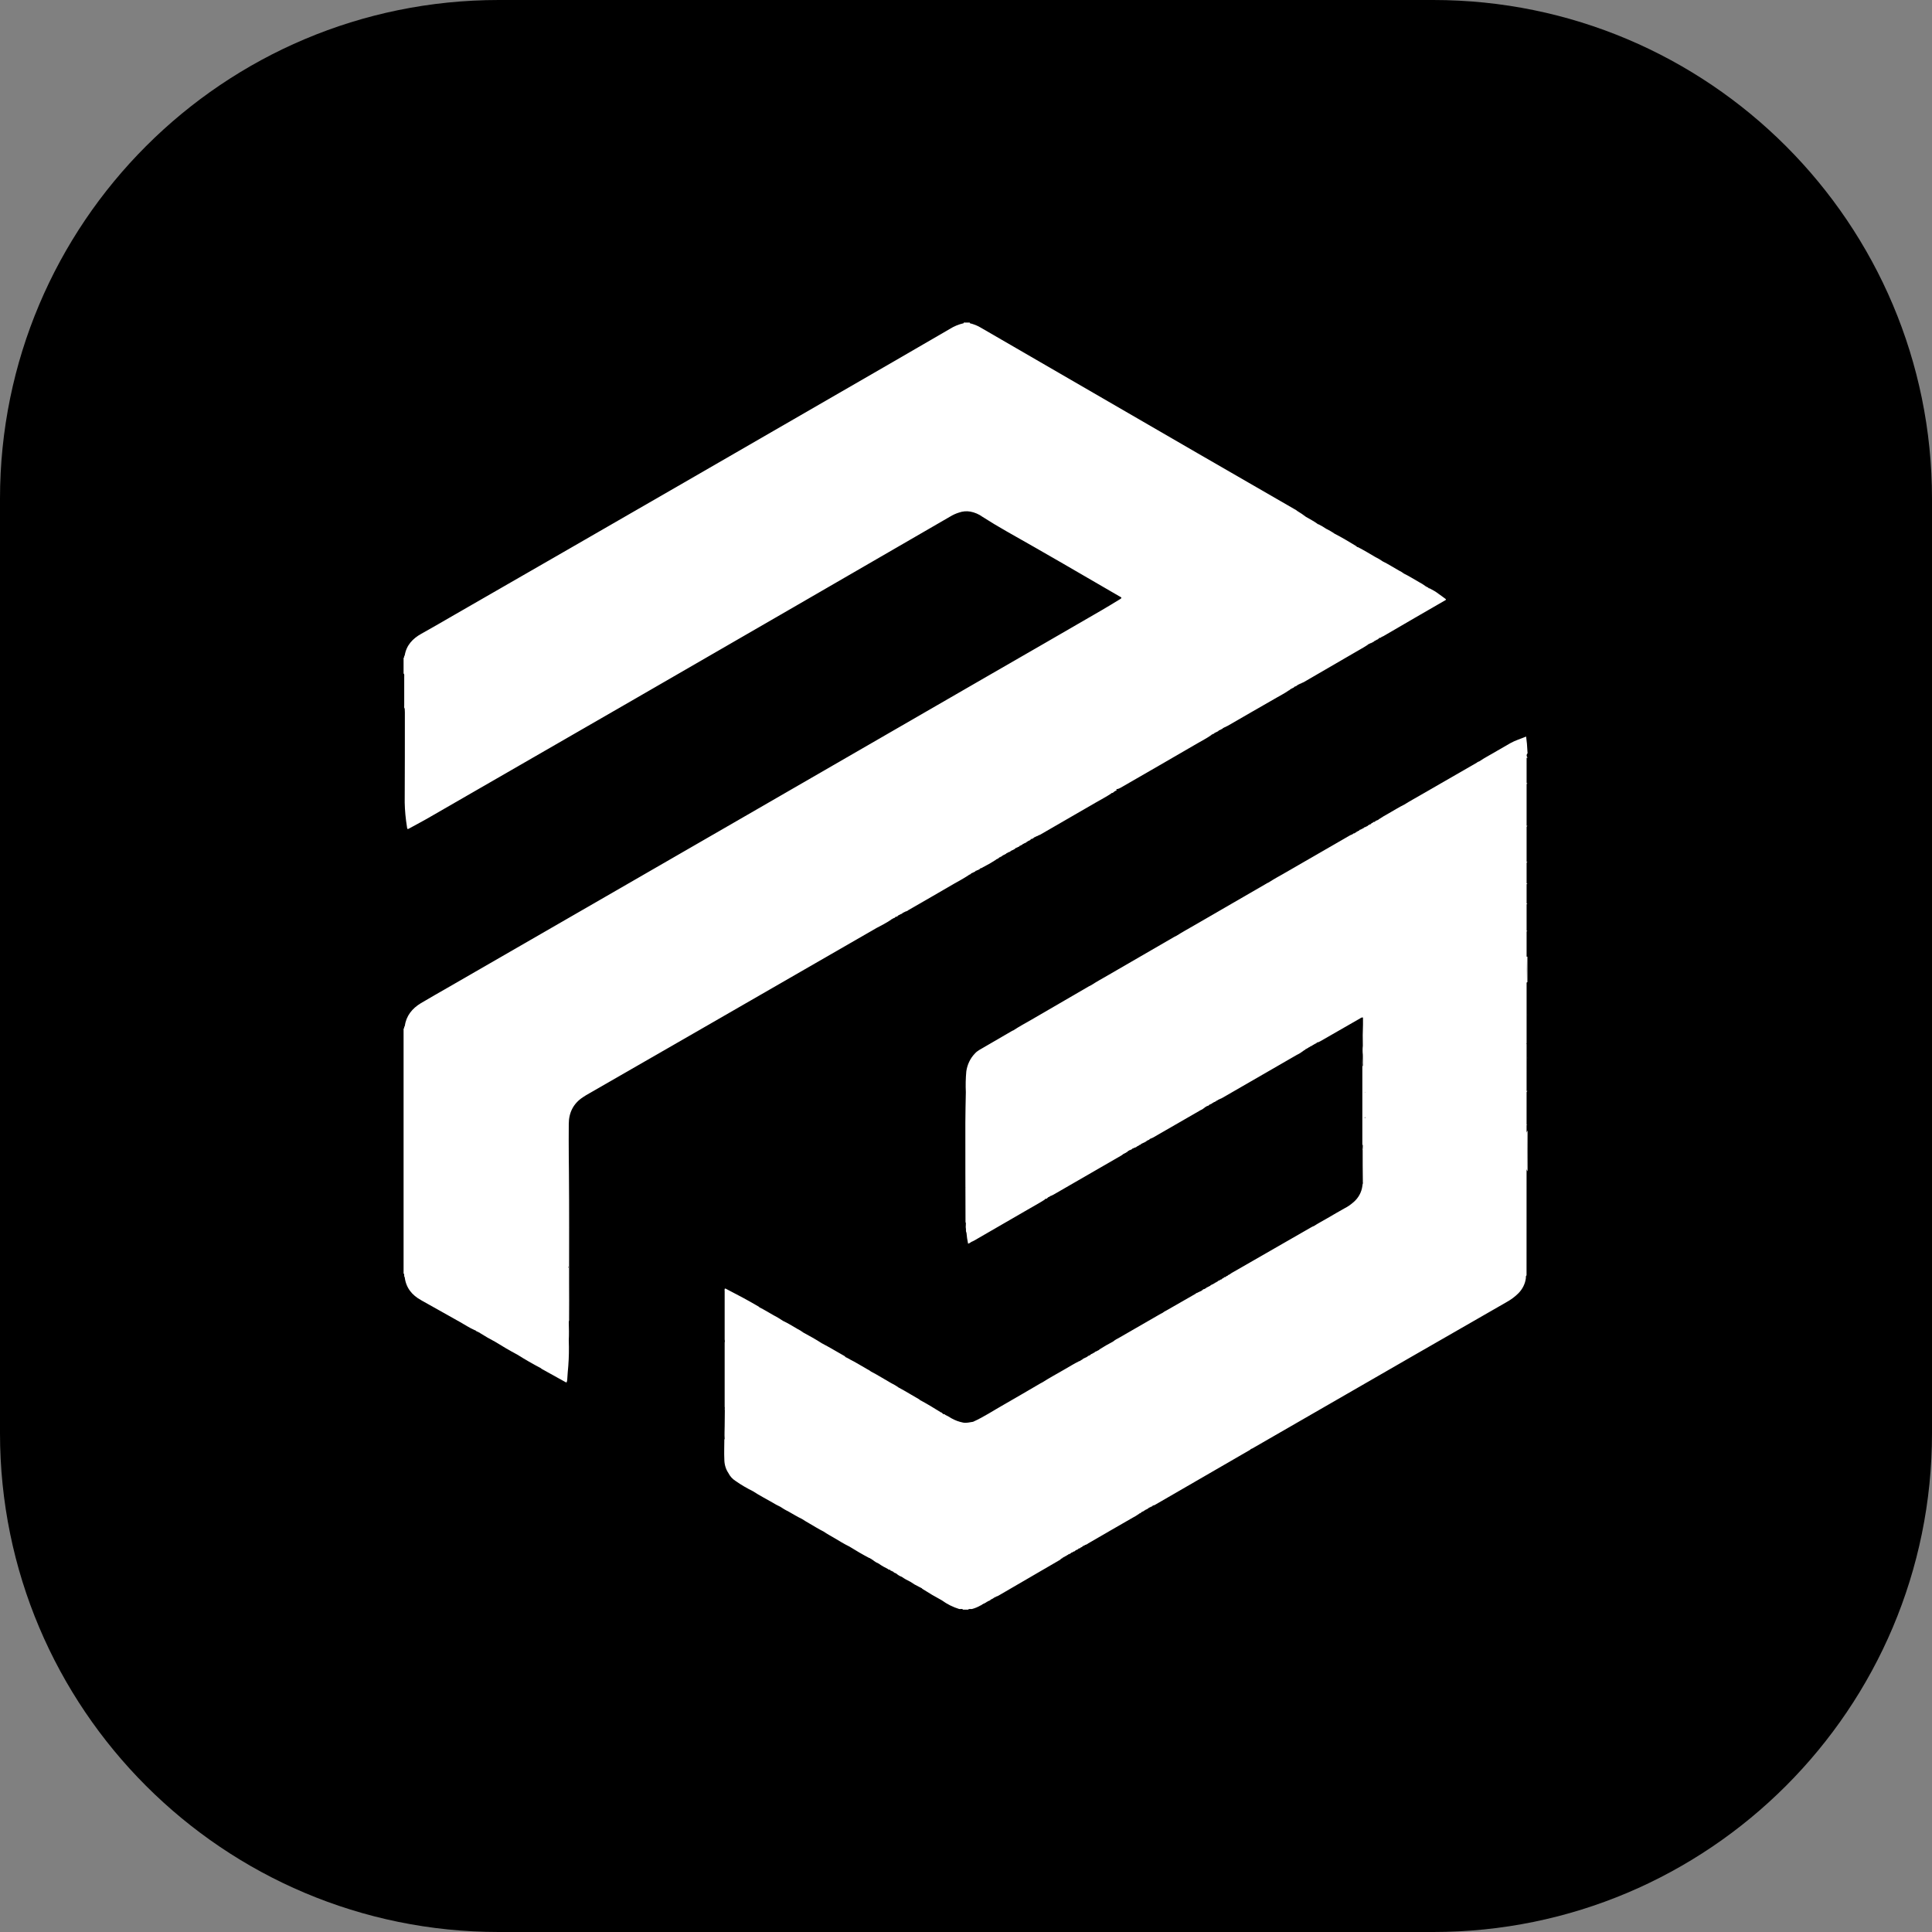 <?xml version="1.0" encoding="utf-8"?>
<!-- Generator: Adobe Illustrator 27.3.1, SVG Export Plug-In . SVG Version: 6.00 Build 0)  -->
<svg version="1.1" id="Layer_1" xmlns="http://www.w3.org/2000/svg" xmlns:xlink="http://www.w3.org/1999/xlink" x="0px" y="0px"
	 viewBox="0 0 1200 1200" style="enable-background:new 0 0 1200 1200;" xml:space="preserve">
<rect x="0" y="0" width="1200" height="1200" fill="#808080" stroke="none"/>
<style type="text/css">
	.st0{fill:#FFFFFF;}
</style>
<g id="Artwork">
	<path d="M309.8,0h580.4C1061.3,0,1200,138.7,1200,309.8v580.4c0,171.1-138.7,309.8-309.8,309.8H309.8C138.7,1200,0,1061.3,0,890.2
		V309.8C0,138.7,138.7,0,309.8,0z"/>
	<path class="st0" d="M553.4,571.3L553.4,571.3L553.4,571.3L553.4,571.3L553.4,571.3c0.2-0.3,0.4-0.4,0.7-0.4
		c0.1-0.3,0.4-0.4,0.7-0.4l0,0c0.1-0.2,0.3-0.3,0.5-0.3c0.1,0,0.2,0,0.3-0.1c0.1-0.1,0.3-0.2,0.4-0.3l0,0c0.1-0.3,0.4-0.5,0.7-0.4
		l0,0c0.3,0,0.5-0.1,0.7-0.3c0,0,0.1,0,0.1-0.1l0,0c0,0,0.1,0,0.1-0.1c0.1-0.1,0.2-0.2,0.3-0.2l0,0c0.1-0.3,0.4-0.4,0.8-0.4
		c0.1-0.3,0.4-0.4,0.7-0.4l0,0c0.1-0.1,0.2-0.3,0.4-0.3c0.1,0,0.1,0,0.2,0c0.1,0,0.2,0,0.2-0.1c0,0,0,0,0,0c0.1-0.1,0.3-0.2,0.4-0.3
		l0,0c0.1-0.4,0.4-0.4,0.8-0.4c0.1-0.3,0.4-0.4,0.7-0.4l0,0c0,0,0-0.1,0.1-0.1c0.1-0.1,0.2-0.2,0.4-0.2h0.1c0.6-0.2,1.1-0.4,1.5-0.8
		c9.4-5.4,18.8-10.8,28.2-16.3c3-1.7,6-3.3,8.9-5.2l0,0l0,0c0.2-0.2,0.4-0.4,0.7-0.4l0,0c0.1-0.2,0.3-0.3,0.5-0.3
		c0.1,0,0.2,0,0.2-0.1l0.4-0.3c0.1-0.3,0.4-0.5,0.8-0.4c0.1-0.3,0.4-0.4,0.7-0.4l0,0c0.1-0.2,0.3-0.3,0.5-0.3c0.1,0,0.2,0,0.3-0.1
		l0.4-0.3c0.1-0.3,0.4-0.5,0.8-0.4c0.1-0.2,0.2-0.3,0.4-0.3l0,0c0,0,0.1,0,0.2,0h0.1l0.1-0.1c0.1-0.1,0.3-0.2,0.5-0.3
		c0.1,0,0.2,0,0.3-0.1l0.4-0.3c0.1-0.3,0.4-0.5,0.8-0.4l0,0c0.1-0.2,0.3-0.3,0.5-0.3c0.1,0,0.2,0,0.2-0.1c0,0,0,0,0,0
		c0.1-0.1,0.3-0.2,0.5-0.3c2.8-1.4,5.4-2.9,8-4.6l0,0c0.1-0.3,0.4-0.4,0.7-0.4l0,0l0.1-0.1l0.1-0.1c0.1-0.1,0.2-0.1,0.4-0.2
		c0.1,0,0.2,0,0.2-0.1c0.1-0.1,0.3-0.2,0.4-0.3l0,0c0.1-0.3,0.4-0.4,0.8-0.4c0.1-0.3,0.4-0.4,0.7-0.4l0,0c0.1-0.1,0.2-0.2,0.4-0.3
		l0,0c0.1-0.3,0.4-0.4,0.7-0.4c0.1-0.3,0.4-0.4,0.8-0.4c0.1-0.3,0.4-0.4,0.7-0.4l0,0c0.2-0.1,0.2-0.3,0.4-0.3l0,0
		c0.1-0.4,0.4-0.4,0.7-0.4c0.1-0.3,0.4-0.4,0.8-0.4c0.1-0.2,0.2-0.3,0.4-0.3c0.1,0,0.1,0,0.2,0h0.1l0.1-0.1c0.1-0.1,0.2-0.2,0.4-0.3
		l0,0c0.1-0.3,0.4-0.4,0.8-0.4c0.1-0.3,0.4-0.4,0.8-0.4l0,0c0,0,0-0.1,0.1-0.1l0.1-0.1c0.1-0.1,0.2-0.1,0.4-0.2c0.1,0,0.2,0,0.2-0.1
		c0.1-0.1,0.2-0.2,0.4-0.3c0.1-0.3,0.4-0.5,0.8-0.4c0.1-0.3,0.4-0.4,0.7-0.4l0,0c0.1-0.2,0.3-0.3,0.5-0.3l0,0c0.1,0,0.2,0,0.3-0.1
		l0.4-0.3c0.1-0.3,0.4-0.5,0.8-0.4c0.1-0.3,0.4-0.4,0.7-0.4l0,0c0.2-0.1,0.3-0.2,0.4-0.3l0,0c0.1-0.4,0.4-0.4,0.7-0.4
		c0.1-0.3,0.4-0.4,0.8-0.4c0,0,0-0.1,0.1-0.1l0,0l0,0l0.1-0.1c0.1,0,0.1-0.1,0.2-0.1l0,0c0,0,0.1,0,0.1,0h0.1l0.1-0.1
		c0.1-0.1,0.3-0.2,0.4-0.3l0,0c0.1-0.3,0.4-0.4,0.7-0.4c0.1-0.3,0.4-0.4,0.7-0.4l0,0c0.1-0.2,0.3-0.3,0.5-0.3c0.1,0,0.2,0,0.2-0.1
		c0.1-0.1,0.3-0.2,0.4-0.3l0,0c0-0.1,0-0.2,0-0.3c0,0,0-0.1,0-0.1h0.8c0.1-0.3,0.4-0.4,0.7-0.4l0,0c0.1-0.1,0.2-0.3,0.4-0.3
		c0.1-0.4,0.4-0.4,0.7-0.4c0.1-0.3,0.4-0.4,0.8-0.4c0.1-0.2,0.2-0.3,0.4-0.3h0.2h0.1l0.1-0.1c0.1-0.1,0.3-0.2,0.5-0.3
		c0.4-0.2,0.8-0.3,1.2-0.5c11.6-6.7,23.1-13.3,34.6-20c3.1-1.8,6.4-3.5,9.4-5.5l0,0c0.1-0.3,0.4-0.4,0.7-0.4c0.2,0,0.5-0.1,0.6-0.3
		h0.1l0.1-0.1c0.1-0.1,0.2-0.2,0.4-0.3l0,0c0.1-0.4,0.4-0.4,0.7-0.4c0.1-0.3,0.4-0.4,0.8-0.4l0,0c0,0,0-0.1,0.1-0.1
		c-0.2-0.2-0.3-0.5-0.1-0.7c0.2-0.2,0.5-0.3,0.7-0.1c0.1-0.1,0.2-0.2,0.4-0.2c0.6-0.2,1.2-0.5,1.7-0.8c15.8-9.1,31.6-18.2,47.4-27.4
		c2.9-1.7,5.9-3.2,8.7-5.2l0,0l0,0c0.1-0.3,0.4-0.4,0.7-0.4c0.1-0.2,0.2-0.3,0.4-0.3h0.2h0.1l0.1-0.1c0.1-0.1,0.3-0.2,0.4-0.3l0,0
		c0.1-0.4,0.4-0.4,0.8-0.4c0.1-0.3,0.4-0.4,0.7-0.4l0,0c0,0,0-0.1,0.1-0.1l0,0l0,0c0.1-0.1,0.2-0.2,0.4-0.2c0.1,0,0.2,0,0.2-0.1
		c0.1-0.1,0.2-0.2,0.4-0.3l0,0c0.1-0.4,0.4-0.4,0.8-0.4c0.1-0.3,0.4-0.4,0.7-0.4l0,0c0.1-0.2,0.3-0.3,0.5-0.3c0.1,0,0.2,0,0.2-0.1
		c0.1-0.1,0.3-0.2,0.4-0.3l0,0c0.1-0.3,0.4-0.5,0.8-0.4c0.1-0.3,0.4-0.4,0.7-0.4l0,0c0.1-0.1,0.3-0.3,0.5-0.3
		c0.4-0.2,0.8-0.4,1.2-0.6c10.1-5.8,20.2-11.7,30.4-17.5c2.4-1.4,4.8-2.6,7.1-4.2l0.1-0.1c0.1-0.1,0.3-0.2,0.4-0.2
		c0.1,0,0.2,0,0.2-0.1c0,0,0,0,0,0c0.1-0.1,0.3-0.2,0.4-0.3l0,0c0.1-0.4,0.4-0.4,0.7-0.4c0.1-0.3,0.4-0.4,0.7-0.4l0,0
		c0.1-0.2,0.3-0.3,0.5-0.3c0.1,0,0.2,0,0.2-0.1c0.1-0.1,0.2-0.2,0.4-0.3c0.1-0.3,0.4-0.5,0.8-0.4c0.1-0.3,0.4-0.4,0.7-0.4l0,0
		c0.2-0.1,0.2-0.2,0.4-0.3l0,0c0.1-0.4,0.4-0.4,0.8-0.4c0.1-0.3,0.4-0.5,0.7-0.4c0.1-0.2,0.2-0.3,0.4-0.3c0.1,0,0.1,0,0.2,0h0.1
		l0.1-0.1c0.1-0.1,0.3-0.2,0.5-0.3c0.4-0.2,0.8-0.3,1.2-0.5c9.9-5.7,19.9-11.5,29.8-17.3c3.3-2,6.8-3.8,10-5.9l0,0
		c0-0.1,0.1-0.2,0.2-0.3c0.2-0.1,0.3-0.1,0.5-0.1c0.1-0.3,0.4-0.5,0.8-0.4c0.1-0.2,0.2-0.3,0.4-0.3c0.1,0,0.1,0,0.2,0h0.1l0.1-0.1
		c0.1-0.1,0.2-0.2,0.3-0.2l0,0l0,0l0,0c0.3,0,0.6-0.2,0.7-0.4l0,0c0.3,0,0.6-0.2,0.7-0.4l0,0c0.1-0.2,0.3-0.3,0.5-0.3
		c0.1,0,0.2,0,0.2-0.1l0.4-0.3l0,0c0.3,0,0.6-0.2,0.7-0.4c0.3,0,0.5-0.1,0.7-0.3c0,0,0.1,0,0.1-0.1l0,0l0.1-0.1
		c0.1-0.1,0.2-0.2,0.3-0.2l0,0c0.1-0.4,0.4-0.4,0.8-0.4l0,0c0.3,0,0.6-0.2,0.7-0.4l0,0c0,0,0.1-0.1,0.1-0.1l0,0l0,0
		c0.1-0.1,0.3-0.2,0.4-0.2c0.3-0.1,0.6-0.2,0.9-0.4c12.7-7.4,25.4-14.8,38.1-22.1c0.3-0.1,0.6-0.2,0.6-0.8c-1.4-1-2.9-2.2-4.4-3.2
		c-1.8-1.4-3.7-2.5-5.7-3.5c-0.3,0-0.7,0-0.8-0.4c-0.1,0-0.2-0.1-0.3-0.2l-0.1-0.1l0,0c-0.3,0-0.6-0.1-0.7-0.4
		c-0.3,0-0.6-0.1-0.8-0.4l0,0l0,0c-1.2-0.9-2.4-1.6-3.7-2.3c-3.2-1.8-6.3-3.8-9.6-5.4c-0.9-0.7-2-1.4-3.1-1.9
		c-3.4-1.9-6.6-4-10.1-5.7c-1.4-1-2.9-1.9-4.4-2.6c-3.6-2.1-7.2-4.3-10.9-6.2c-0.3,0-0.6,0-0.8-0.4l0,0c-0.2,0-0.3-0.2-0.4-0.3
		l-0.3-0.2c-4.3-2.6-8.6-5.2-13.1-7.5c-1.7-1.2-3.5-2.2-5.3-3.1c-1.4-1-3-1.9-4.6-2.7c-0.3,0-0.6-0.1-0.8-0.4l0,0l0,0l0,0
		c-2.2-1.6-4.6-2.8-7-4.2c-1.7-1.3-3.4-2.5-5.3-3.6c-0.6-0.5-1.3-1-2-1.3c-20.1-11.6-40.2-23.2-60.3-34.8
		c-44.8-25.9-89.6-51.9-134.3-77.8c-2.1-1.3-4.5-2.2-6.9-2.8c0-0.1,0-0.2,0-0.4h-3.8c0,0.1,0,0.2,0,0.4c-3.1,0.7-6,1.9-8.7,3.6
		c-11.7,6.8-23.3,13.5-35,20.3c-43.2,25-86.4,49.9-129.7,74.9c-47.6,27.4-95.1,54.9-142.7,82.2c-6.9,4-13.8,8-20.8,11.9
		c-5.4,3-9.3,7.2-10.3,13.5c-0.6,0.4-0.1,1.2-0.7,1.5v9.6c0.6,0.6,0.4,1.3,0.4,2c0,6,0,12,0,17.9c0,0.7-0.2,1.4,0.3,2
		c0,0.8,0.1,1.5,0.1,2.3c0,18.7,0,37.4-0.1,56c0.1,5.1,0.6,10.1,1.4,15.1c0.1,0.5,0,1,0.5,1.4c0.3-0.1,0.6-0.2,0.9-0.4
		c4.5-2.5,9-4.8,13.4-7.4c42.1-24.3,84.2-48.5,126.3-72.8c33-19.1,66-38.1,99-57.2c32.4-18.7,64.7-37.5,97.1-56.2
		c1.8-1.1,3.7-2,5.7-2.6c2.2-0.8,4.7-1,7-0.6c2.7,0.5,5.3,1.6,7.5,3.2c5,3.2,10,6.2,15.1,9.1c23.4,13.2,46.6,26.7,69.8,40.2
		c0.5,0.3,1.2,0.5,1.5,1.1c-0.2,0.4-0.5,0.6-0.9,0.8c-3.8,2.3-7.5,4.6-11.3,6.8c-24.3,14.1-48.6,28.1-72.9,42.1l-147.7,85.3
		c-30.3,17.5-60.7,35-91,52.5l-94.7,54.6c-5.5,3.2-11.1,6.3-16.6,9.6s-9.2,7.9-10.1,14.4c-0.6,0.4-0.1,1.2-0.7,1.5v20.3
		c0.1,0,0.2,0,0.4,0l0,0l0,0h-0.4v131.7c0.8,0.6,0,1.7,0.7,2.3c0.8,6.6,4.5,11.2,10.2,14.3l0.5,0.3c7.9,4.4,15.8,8.9,23.7,13.3
		c3,1.7,5.9,3.6,9,5l0,0c0.3,0,0.6,0.1,0.8,0.4l0.4,0.3c0.1,0.1,0.2,0.1,0.3,0.1c0.2,0.1,0.4,0.2,0.5,0.3l0,0c0.3,0,0.6,0.1,0.7,0.4
		c0.3,0,0.6,0.1,0.8,0.4c3,1.9,6.1,3.7,9.2,5.3c4.5,2.8,9.1,5.5,13.8,8c4.8,3,9.6,5.8,14.6,8.4c0.2,0.2,0.4,0.3,0.6,0.5
		c4.9,2.7,9.7,5.4,14.6,8.1c0.3,0.1,0.5,0.4,0.9,0.2c0.3-0.8,0.4-1.6,0.4-2.4c0.2-2.5,0.3-5.1,0.6-7.7c0.4-5.3,0.5-10.6,0.3-15.9
		c0.2-3.8,0.1-7.6,0-11.5c0.2-0.7,0.3-1.4,0.2-2.1c0-7.3,0.1-14.6,0-21.9c0-23,0.1-46.1-0.1-69.1c0-3.3-0.1-6.7-0.1-10
		c0-6.6-0.1-13.2,0-19.8c0-7,2.8-12.7,8.7-16.6c1.3-0.9,2.7-1.7,4.1-2.5c23.3-13.4,46.6-26.8,69.9-40.2
		c36.2-20.8,72.4-41.7,108.5-62.5C547.5,574.8,550.6,573.2,553.4,571.3z M853.2,398.1L853.2,398.1z M352.8,787.5c0-0.2,0-0.3,0-0.5
		c0.2-0.1,0.3-0.1,0.5-0.1C353.1,787.1,353,787.3,352.8,787.5z"/>
	<path class="st0" d="M949,470.6h-0.2c-0.7-0.7-0.8-1.9-0.1-2.6c0,0,0.1-0.1,0.1-0.1c0-0.5-0.1-1-0.1-1.5c-0.1-3-0.4-6-0.8-8.9
		c-3.4,1.4-6.8,2.4-9.8,4.1c-2.6,1.5-5.2,3-7.8,4.5c-3.8,2.3-7.8,4.3-11.5,6.8c-0.6,0.2-1.1,0.4-1.5,0.8
		c-11.6,6.7-23.2,13.4-34.9,20.1c-3.4,2-6.8,3.8-10.1,5.9c-3.3,1.6-6.4,3.6-9.6,5.4c-2.2,1.2-4.4,2.5-6.5,3.9
		c-0.1,0.3-0.4,0.5-0.8,0.4l0,0l-0.1,0.1c-0.1,0.1-0.2,0.2-0.4,0.2h-0.1c-0.1,0-0.2,0-0.2,0.1c0,0,0,0,0,0c-0.1,0.1-0.2,0.2-0.4,0.3
		l0,0c-0.1,0.4-0.4,0.4-0.8,0.4l0,0c-0.3,0-0.6,0.2-0.7,0.4l0,0c-0.1,0.2-0.3,0.3-0.5,0.3c-0.1,0-0.2,0-0.2,0.1l-0.4,0.3l0,0
		c-0.1,0.3-0.4,0.5-0.8,0.4c-0.1,0.3-0.4,0.4-0.7,0.4l0,0c-0.1,0.1-0.3,0.2-0.4,0.3l0,0c-0.1,0.4-0.4,0.4-0.7,0.4
		c-0.1,0.3-0.4,0.5-0.8,0.4l0,0c-0.1,0.2-0.2,0.3-0.4,0.3c-0.1,0-0.1,0-0.2,0c-0.1,0-0.2,0-0.2,0.1c-0.1,0.2-0.2,0.3-0.4,0.3l0,0
		c-0.1,0.3-0.4,0.4-0.8,0.4c-0.1,0.3-0.4,0.4-0.7,0.4l0,0c-0.1,0.2-0.2,0.3-0.4,0.3c-0.1,0-0.1,0-0.2,0c-0.1,0-0.2,0-0.2,0.1
		c0,0,0,0,0,0c-0.2,0-0.4,0.1-0.4,0.3l0,0c-0.1,0.4-0.4,0.4-0.8,0.4c-0.1,0.3-0.4,0.4-0.7,0.4l0,0c-0.1,0.2-0.2,0.3-0.4,0.3l0,0
		c-0.1,0.3-0.4,0.4-0.7,0.4l0,0c-0.1,0.3-0.4,0.5-0.7,0.4l0,0c-0.3,0-0.6,0.2-0.7,0.4l0,0c-0.2,0.1-0.3,0.3-0.5,0.3l0,0l0,0
		c-0.4,0.2-0.8,0.3-1.2,0.5c-13.4,7.7-26.8,15.5-40.2,23.2c-3.5,2-7,3.9-10.4,6.1c-0.6,0.3-1.2,0.5-1.7,0.9
		c-14.9,8.6-29.7,17.2-44.6,25.8c-3.6,2.1-7.3,4.1-10.9,6.4c-0.5,0.2-0.9,0.4-1.4,0.7c-13.7,7.9-27.4,15.9-41.1,23.8
		c-3.5,2-7.1,4-10.5,6.2c-0.5,0.2-0.9,0.4-1.4,0.7c-11.9,6.9-23.9,13.9-35.8,20.8c-3.8,2.2-7.6,4.2-11.2,6.6
		c-0.3,0.1-0.6,0.2-0.9,0.4c-6.8,3.9-13.6,7.9-20.3,11.8c-1,0.6-1.9,1.3-2.7,2.2c-2.9,3-4.7,6.9-5.3,11c-0.4,4.3-0.5,8.7-0.3,13
		c-0.1,6.3-0.3,12.7-0.3,19c0,20.5,0,41.1,0.1,61.6c-0.1,0.6,0,1.2,0.2,1.7c-0.2-0.5-0.3-1.1,0.1-1.6l0,0l0,0c0,0.5-0.1,1-0.1,1.6
		c-0.1,1-0.1,2,0.1,3c-0.1,0.7,0,1.4,0.3,2c0.2,2.3,0.5,4.5,1,6.8c0.7-0.2,1.4-0.6,2-1.1c0.6-0.3,1.2-0.5,1.7-0.8
		c11.1-6.4,22.2-12.8,33.2-19.2c3.4-2,6.8-3.8,10.1-5.9c0.1-0.1,0.2-0.1,0.3-0.2c0.1-0.1,0.3-0.2,0.4-0.3l0,0
		c0.1-0.3,0.4-0.5,0.8-0.4l0,0c0.3,0,0.6-0.2,0.7-0.4l0,0c0.1-0.2,0.2-0.3,0.4-0.3l0,0c0.1-0.4,0.4-0.4,0.7-0.4l0,0
		c0.1-0.3,0.4-0.4,0.7-0.4c0.1-0.3,0.4-0.4,0.7-0.4c0.5-0.2,0.9-0.4,1.4-0.7l42.1-24.3c0.4-0.2,0.7-0.5,1.1-0.8l0,0
		c0,0,0-0.1,0.1-0.1c0.1-0.1,0.2-0.2,0.4-0.2h0.1h0.1l0.1-0.1c0.1-0.1,0.3-0.2,0.4-0.3l0,0l0,0l0,0c0.3,0,0.6-0.2,0.7-0.4l0,0
		c0.3,0,0.6-0.2,0.7-0.4l0,0c0.1-0.2,0.3-0.3,0.4-0.3l0,0c0.1-0.4,0.4-0.4,0.7-0.4l0,0c0.1-0.3,0.4-0.4,0.8-0.4
		c0.2-0.2,0.4-0.3,0.7-0.3l0,0c0.2-0.1,0.2-0.3,0.4-0.3l0,0c0.1-0.4,0.4-0.4,0.8-0.4c0.1-0.3,0.4-0.4,0.8-0.4
		c0.2-0.2,0.5-0.2,0.7-0.3c0,0,0.1,0,0.1-0.1l0,0c0.2,0,0.4-0.1,0.5-0.3l0,0c0.2-0.3,0.5-0.2,0.7-0.4l0,0c0.3,0,0.6-0.2,0.7-0.4
		c-0.2,0.2-0.6,0.1-0.7,0.4l0,0c0.1-0.3,0.4-0.4,0.7-0.4l0,0c0.1-0.1,0.2-0.3,0.4-0.3h0.2h0.1l0.1-0.1c0.1-0.1,0.2-0.2,0.4-0.3l0,0
		c0.1-0.4,0.4-0.4,0.8-0.4c0.1-0.3,0.4-0.4,0.7-0.4l0,0c0,0,0-0.1,0.1-0.1c0.1-0.1,0.3-0.2,0.5-0.2l0,0c0.1,0,0.2,0,0.2-0.1
		c0,0,0,0,0,0c0.1-0.1,0.3-0.2,0.4-0.3l0,0l0,0c0.3,0,0.6-0.2,0.7-0.4l0,0c0.1-0.3,0.4-0.4,0.7-0.4l0,0c0.1-0.2,0.3-0.3,0.5-0.3
		c0.1,0,0.2,0,0.3-0.1l0.4-0.3c0.1-0.3,0.4-0.5,0.8-0.4c0.1-0.3,0.4-0.4,0.7-0.4c0.5-0.2,1-0.5,1.5-0.8c9.6-5.5,19.2-11.1,28.8-16.6
		c0.8-0.3,1.5-0.8,2.1-1.3c0.1,0,0.2,0,0.2-0.1c0,0,0,0,0,0c0.1-0.2,0.2-0.3,0.4-0.3l0,0c0.1-0.3,0.4-0.4,0.7-0.4
		c0.1-0.3,0.4-0.4,0.7-0.4l0,0c0,0,0.1-0.1,0.1-0.1l0,0l0,0c0.1-0.1,0.2-0.1,0.3-0.1h0.1c0.1,0,0.2,0,0.2-0.1c0,0,0,0,0,0
		c0.1-0.1,0.3-0.2,0.4-0.3c0.1-0.4,0.4-0.4,0.8-0.4c0.1-0.3,0.4-0.4,0.7-0.4l0,0c0.1-0.2,0.3-0.3,0.5-0.3c0.1-0.4,0.4-0.4,0.7-0.4
		c0.1-0.3,0.4-0.5,0.8-0.4c0.1-0.3,0.4-0.4,0.7-0.4l0,0c0.2-0.1,0.2-0.3,0.4-0.3l0,0c0.1-0.4,0.4-0.4,0.8-0.4
		c0.1-0.3,0.4-0.5,0.7-0.4l0.1-0.1c0.1-0.2,0.3-0.3,0.5-0.3c0.6-0.2,1.2-0.5,1.7-0.8c15.3-8.8,30.7-17.7,46.1-26.6
		c1.5-0.7,2.9-1.6,4.2-2.6l0,0c0.1-0.2,0.3-0.3,0.4-0.3h0.2l0.1-0.1l0.1-0.1c0.1-0.1,0.2-0.2,0.3-0.2l0,0c0.1-0.4,0.4-0.4,0.7-0.4
		c0.1-0.3,0.4-0.4,0.7-0.4l0,0c0.1-0.2,0.2-0.3,0.4-0.3h0.1c0.1-0.4,0.4-0.4,0.7-0.4l0,0c0.1-0.3,0.4-0.5,0.7-0.4l0,0
		c0.1-0.3,0.4-0.4,0.7-0.4l0,0c0.1-0.2,0.3-0.3,0.5-0.3l0,0c0.1-0.4,0.4-0.4,0.7-0.4c0.1-0.3,0.4-0.4,0.7-0.4
		c0.1-0.3,0.4-0.4,0.7-0.4l0,0c0.2-0.1,0.2-0.2,0.4-0.3c0.1-0.4,0.4-0.4,0.8-0.4c0.6-0.2,1.2-0.5,1.7-0.8l24.4-14
		c0.5-0.3,1-0.8,1.9-0.6v4.4c-0.2,4.3-0.2,8.7-0.1,13.1c-0.2,1.9-0.2,3.7,0,5.6l0.1,7.1v0.1c-0.2-0.1-0.3-0.4-0.3-0.8
		c0.1-1.7-0.1-3.4,0-5c-0.2,2.5-0.1,4.9-0.1,7.4c0,16.4,0,32.7,0,49.1c-0.1,0.5,0,1,0.2,1.5c-0.2-0.9-0.2-1.8-0.2-2.7
		c0-0.3,0.1-0.5,0.3-0.7c0.1-0.1,0.2-0.2,0.3-0.3c-0.1,0.2-0.2,0.4-0.3,0.6l-0.1,3.2c0,6.3,0,12.5,0.1,18.7l0,0c0,0.3,0,0.6,0,0.8
		c0,0.3,0,0.6,0.1,0.8c0,0,0,0.1-0.1,0.1s0,0,0,0c-0.1,0.6-0.3,1.1-0.3,1.7c-0.5,3.8-2.4,7.3-5.4,9.9c-1.7,1.5-3.5,2.8-5.5,3.8
		c-3.5,2-7.1,4-10.6,6.1c-2.9,1.7-5.8,3.2-8.6,5c-0.6,0.2-1.2,0.5-1.7,0.8c-15.9,9.1-31.8,18.3-47.7,27.4c-1.1,0.6-2.2,1.2-3.2,2
		c-0.3,0-0.6,0.2-0.8,0.4c-0.1,0.3-0.4,0.4-0.7,0.4l0,0c-0.1,0.2-0.3,0.3-0.5,0.3c-0.1,0.4-0.4,0.4-0.7,0.4l0,0
		c-0.3,0-0.6,0.2-0.7,0.4l0,0c-0.1,0.3-0.4,0.4-0.7,0.4l0,0c-0.2,0.1-0.3,0.3-0.4,0.3c-0.1,0.4-0.4,0.4-0.8,0.4
		c-0.1,0.3-0.4,0.4-0.7,0.4c-0.1,0.2-0.2,0.3-0.4,0.3c-0.1,0-0.1,0-0.2,0h-0.1l-0.1,0.1c-0.1,0.2-0.2,0.3-0.4,0.3l0,0
		c-0.1,0.4-0.4,0.4-0.7,0.4c-0.1,0.3-0.4,0.4-0.7,0.4l0,0c-0.1,0.2-0.2,0.3-0.4,0.3h-0.1c-0.1,0.4-0.4,0.4-0.7,0.4
		c-0.1,0.4-0.4,0.4-0.8,0.4c-0.1,0.3-0.4,0.4-0.7,0.4l0,0c-0.1,0.2-0.2,0.3-0.4,0.3c-0.1,0.4-0.4,0.4-0.7,0.4l0,0
		c-0.1,0.3-0.4,0.5-0.8,0.4c-0.1,0.3-0.4,0.4-0.7,0.4l0,0c-0.1,0.1-0.2,0.3-0.4,0.3l0,0c-0.1,0.4-0.4,0.4-0.7,0.4l0,0
		c-0.1,0.3-0.4,0.4-0.7,0.4l0,0c-0.2,0-0.5,0.1-0.6,0.3h-0.1l-0.1,0.1c-0.1,0.2-0.2,0.3-0.4,0.3l0,0c-0.1,0.4-0.4,0.4-0.7,0.4
		c-0.1,0.3-0.4,0.4-0.8,0.4c-0.1,0.2-0.2,0.3-0.4,0.3c-0.1,0-0.1,0-0.2,0c-0.1,0-0.2,0-0.2,0.1s-0.2,0.2-0.4,0.3l0,0l0,0
		c-0.6,0.1-1.1,0.4-1.5,0.8c-5.9,3.4-11.8,6.8-17.8,10.2c-0.9,0.4-1.8,1-2.6,1.6c-0.6,0.3-1.3,0.6-1.9,1
		c-8.3,4.8-16.5,9.5-24.8,14.3c-1.4,0.7-2.8,1.5-4,2.5c-2.9,1.5-5.7,3.1-8.5,4.9c-0.1,0.4-0.4,0.5-0.8,0.5c-0.1,0.3-0.4,0.4-0.8,0.4
		c-0.1,0.3-0.4,0.4-0.7,0.4l0,0c-0.2,0-0.4,0.1-0.5,0.3l0,0c-0.1,0.4-0.4,0.4-0.7,0.4c-0.1,0.3-0.4,0.4-0.7,0.4l0,0
		c0,0.1-0.1,0.1-0.1,0.2c-0.1,0.1-0.2,0.1-0.2,0.1h-0.1l0,0l0,0l0,0c-0.3,0-0.6,0.2-0.7,0.4l0,0c-0.1,0.3-0.4,0.4-0.7,0.4
		c-0.1,0.3-0.4,0.4-0.7,0.4l0,0c-0.2,0-0.4,0.1-0.5,0.3l0,0c-0.1,0.4-0.4,0.4-0.7,0.4l0,0c-0.1,0.3-0.4,0.4-0.7,0.4
		c-0.1,0.1-0.2,0.3-0.4,0.3c-0.1,0-0.1,0-0.2,0c-0.1,0-0.1,0-0.2,0c0,0,0,0,0,0.1c-0.1,0.1-0.2,0.2-0.4,0.3l0,0l0,0
		c-0.3,0-0.6,0.2-0.7,0.4l0,0c-0.1,0.3-0.4,0.4-0.7,0.4l0,0c0,0.1-0.1,0.1-0.1,0.2h-0.1c0,0-0.1,0.1-0.2,0.1h-0.1l0,0
		c-0.1,0.4-0.4,0.4-0.7,0.4l0,0l0,0c-3.3,1.6-6.4,3.6-9.6,5.4c-4.5,2.6-9.1,5.1-13.5,7.9c-0.5,0.2-1,0.5-1.5,0.8
		c-7.4,4.3-14.8,8.7-22.2,12.9c-6.4,3.6-12.5,7.7-19.2,10.7c-2.1,0.3-4.1,0.9-6.2,0.5c-2.6-0.5-5-1.4-7.3-2.7
		c-1.2-0.8-2.5-1.5-3.8-2.1c-0.1-0.3-0.4-0.4-0.7-0.4l0,0c-0.3,0-0.6,0-0.8-0.4c-0.2,0-0.3-0.2-0.4-0.3l0,0
		c-0.1-0.3-0.4-0.4-0.7-0.4l0,0c-4.3-2.7-8.6-5.3-13.1-7.7c-0.1-0.1-0.3-0.3-0.4-0.4c-4.3-2.4-8.5-5.1-12.9-7.4
		c-1.5-1.1-3.1-2-4.7-2.8c-4.1-2.3-8.1-4.9-12.4-7.1c-0.7-0.6-1.6-1.1-2.4-1.5c-3.7-2.1-7.2-4.3-11-6.2c-0.2-0.3-0.4-0.4-0.8-0.4
		l0,0l0,0c-0.1-0.1-0.3-0.2-0.4-0.3c0-0.1-0.1-0.1-0.2-0.1c0,0,0,0,0,0c-0.2,0-0.4-0.1-0.5-0.3l0,0c-0.3,0-0.6-0.1-0.7-0.4l0,0
		c-0.1-0.1-0.2-0.3-0.4-0.4c-4.8-2.7-9.4-5.5-14.2-8c-3.7-2.4-7.5-4.5-11.4-6.6c-1.2-0.9-2.5-1.7-3.9-2.4c-2.9-1.7-5.8-3.5-8.8-4.9
		c-1.8-1.2-3.7-2.4-5.7-3.4c-3-1.7-5.9-3.5-8.9-5c-0.1-0.1-0.3-0.3-0.4-0.4c-6.6-3.9-13.4-7.5-20.2-11c-0.2-0.2-0.6-0.3-0.9-0.2
		c-0.2,0.5-0.2,1-0.1,1.5c0,9.9,0,19.8,0,29.7c0,0.4,0,0.8,0.1,1.1s-0.1,0.9-0.1,1.3c0,13.1,0,26.2,0,39.3c0,0.4,0,0.8,0.1,1.2
		c-0.1,0.5-0.1,1,0,1.5c0,3.3-0.1,6.5-0.1,9.8c0,2.6-0.2,5.2,0,7.9c-0.1,0.2-0.1,0.3-0.2,0.5c0,4.1-0.2,8.2,0,12.2
		c0,3,0.8,6,2.5,8.5c1,2,2.5,3.7,4.4,4.9c3.5,2.5,7.2,4.6,11,6.5c3.8,2.5,7.9,4.6,11.9,6.9c1.6,1,3.3,1.9,5,2.7c1.5,1,3.1,2,4.8,2.8
		c2.9,1.6,5.7,3.4,8.7,4.8c1.5,1,3,1.9,4.6,2.8c2.9,1.7,5.8,3.5,8.8,5c2,1.4,4.2,2.6,6.3,3.8c3.2,1.9,6.4,3.9,9.7,5.5
		c4,2.5,8.1,4.9,12.3,7.1l0,0c0.3,0,0.6,0.1,0.7,0.4c0.3,0,0.6,0,0.7,0.4l0,0c0.2,0,0.3,0.2,0.4,0.3l0,0c0.3,0,0.6,0.1,0.7,0.4
		c1,0.8,2.2,1.5,3.4,2c1.8,1.3,3.8,2.4,5.8,3.4c0.2,0.3,0.4,0.4,0.8,0.4l0,0l0,0c0.3,0,0.6,0,0.7,0.4l0,0l0,0l0,0
		c0.1,0.2,0.3,0.3,0.5,0.3l0,0c0.3,0,0.6,0.1,0.7,0.4c0.3,0,0.6,0,0.7,0.4l0,0c0.2,0,0.3,0.1,0.4,0.3l0.1,0.1h0.1c0.1,0,0.1,0,0.2,0
		c0.2,0,0.3,0.2,0.4,0.3c0.3,0,0.6,0.1,0.8,0.4c0.9,0.8,2,1.4,3.1,1.8c1.7,1.2,3.5,2.2,5.4,3.1c1.7,1.2,3.4,2.2,5.3,3.1l0,0
		c0.2,0,0.3,0.2,0.5,0.3l0,0c0.3,0,0.6,0.1,0.7,0.4l0,0c0.3,0,0.6,0.1,0.7,0.4l0,0c0.1,0.1,0.3,0.2,0.4,0.3c3.9,2.5,7.8,4.8,11.9,7
		c3.3,2.4,6.9,4.2,10.8,5.4h0.8c0.6,0,1.1-0.2,1.6,0.4h3.1c0.4-0.5,1-0.4,1.6-0.4h0.8c1.9-0.5,3.8-1.3,5.5-2.3c0.1,0,0.2,0,0.3-0.1
		c0,0,0,0,0,0c0,0,0-0.1,0.1-0.1l0,0c0,0,0.1-0.1,0.2-0.1l0,0h0.1l0,0c0.1-0.4,0.4-0.4,0.7-0.4c0.1-0.4,0.4-0.4,0.8-0.4
		c0.1-0.3,0.4-0.4,0.7-0.4l0,0l0.1-0.1c0.1-0.1,0.2-0.2,0.3-0.2h0.1l0,0c0.1-0.4,0.4-0.4,0.7-0.4c0.1-0.3,0.4-0.5,0.8-0.4
		c0.1-0.3,0.4-0.4,0.7-0.4l0,0c0.2-0.1,0.3-0.3,0.4-0.3l0,0c0.1-0.4,0.4-0.4,0.7-0.4c0.1-0.3,0.4-0.4,0.7-0.4l0,0
		c0.1-0.2,0.2-0.3,0.4-0.3h0.1c0.1-0.4,0.4-0.4,0.7-0.4c0.1-0.4,0.4-0.4,0.8-0.4c0.1-0.3,0.4-0.4,0.7-0.4c0.4-0.2,0.8-0.3,1.2-0.6
		l37.3-21.7c0.4-0.2,0.8-0.4,1.1-0.8l0,0l0,0c0.1-0.3,0.4-0.4,0.7-0.4l0,0c0.1-0.1,0.2-0.2,0.3-0.3l0,0h0.1c0.1-0.4,0.4-0.4,0.7-0.4
		l0,0c0.1-0.4,0.4-0.4,0.7-0.4c0.1-0.3,0.4-0.4,0.7-0.4l0,0c0.1-0.2,0.3-0.3,0.5-0.3c0.1-0.4,0.4-0.4,0.7-0.4l0,0
		c0.1-0.3,0.4-0.5,0.7-0.4c0.1-0.2,0.2-0.3,0.4-0.3c0.1,0,0.1,0,0.2,0h0.1l0.1-0.1c0.1-0.2,0.2-0.3,0.4-0.3l0,0
		c0.1-0.4,0.4-0.4,0.8-0.4c0.1-0.3,0.4-0.4,0.7-0.4l0,0c0.1-0.2,0.2-0.3,0.4-0.3c0,0,0,0,0.1,0l0,0l0,0c0.3,0,0.6-0.2,0.7-0.4l0,0
		l0,0c0.1-0.3,0.4-0.5,0.8-0.4l0,0c0.1-0.3,0.4-0.4,0.7-0.4l0,0c0.1-0.2,0.3-0.3,0.4-0.3l0,0c0.1-0.4,0.4-0.4,0.7-0.4l0,0l0,0
		c0.3,0,0.6-0.2,0.7-0.4c0.1-0.2,0.2-0.3,0.4-0.3h0.2h0.1l0.1-0.1c0.1-0.2,0.2-0.3,0.4-0.3l0,0c0.1-0.4,0.4-0.4,0.7-0.4
		c0.1-0.3,0.4-0.4,0.7-0.4l0,0c0.1-0.2,0.3-0.3,0.5-0.3c0.6-0.2,1.1-0.4,1.5-0.8c9.2-5.3,18.4-10.7,27.7-16c1.4-0.7,2.8-1.6,4.1-2.5
		l0,0l0.1-0.1c0,0,0-0.1,0.1-0.1c0.1-0.1,0.2-0.1,0.3-0.1h0.2l0.1-0.1l0.1-0.1c0.1-0.1,0.2-0.2,0.3-0.2l0,0c0.1-0.3,0.4-0.5,0.7-0.4
		c0.1-0.3,0.4-0.4,0.7-0.4l0,0c0,0,0-0.1,0.1-0.1c0.1-0.1,0.2-0.2,0.3-0.2h0.1c0.1-0.4,0.4-0.4,0.7-0.4c0.1-0.3,0.4-0.5,0.7-0.4
		c0.1-0.3,0.4-0.4,0.7-0.4l0,0c0.2-0.1,0.2-0.2,0.4-0.3l0,0c0.1-0.4,0.4-0.4,0.7-0.4c0.1-0.3,0.4-0.4,0.7-0.4l0.1-0.1
		c0.1-0.1,0.2-0.2,0.4-0.2h0.3l0.1-0.1c0.1-0.2,0.2-0.3,0.4-0.3l0,0c0.1-0.4,0.4-0.4,0.8-0.4c0.4-0.2,0.8-0.3,1.2-0.6l57.9-33.5
		c0.5-0.2,0.9-0.5,1.2-0.9c0.7-0.2,1.4-0.6,2-1c32.3-18.6,64.7-37.3,97-55.9c19.9-11.4,39.8-22.9,59.7-34.3c2.7-1.5,5.2-3.3,7.4-5.5
		c2.6-2.6,4.3-6,4.7-9.6c0-0.1,0-0.2,0-0.3c-0.1-0.4,0-0.8,0.3-1.2l0.1-0.1V648.4c-0.1,0.1-0.1,0.1-0.2,0.1s-0.1-0.1-0.1-0.2h0.1
		h0.2V545.9h-0.3l0,0l0,0c0.1,0,0.2,0,0.3,0v-75.2L949,470.6z M599.8,712.8L599.8,712.8L599.8,712.8
		C599.8,712.9,599.8,712.8,599.8,712.8z M599.8,737.8c0,0,0-0.1-0.1-0.1l0.1-0.1V737.8z M848,678.2v0.2c-0.2,0-0.3-0.1-0.5-0.1
		C847.7,678.3,847.8,678.3,848,678.2z M848,694.3c-0.2,0.1-0.3,0.1-0.5,0.1c0.2-0.2,0.3-0.4,0.5-0.6C848,694,848,694.1,848,694.3z
		 M948.2,698.6c0.2,0,0.3,0,0.5,0.1c-0.2,0-0.4,0-0.5,0.1C948.2,698.7,948.2,698.6,948.2,698.6L948.2,698.6z M948.2,678.2
		c0-0.2,0-0.3,0-0.5c0.2-0.1,0.3-0.1,0.5-0.1l0,0C948.6,677.8,948.4,678,948.2,678.2L948.2,678.2z M948.8,657
		c-0.1,0.1-0.2,0.2-0.3,0.4c0.1-0.2,0.2-0.4,0.3-0.5V657z M948.6,630.2c0,0,0.1,0,0.1,0.1v0.1L948.6,630.2z M948.7,561.2l-0.5,0.4
		c0-0.1,0-0.2,0-0.4v-0.1C948.4,561.2,948.5,561.2,948.7,561.2L948.7,561.2z M948.2,549.2c0-0.2,0-0.3,0-0.4l0,0
		c0.2-0.1,0.3-0.2,0.5-0.2C948.6,548.8,948.4,549.1,948.2,549.2L948.2,549.2z M948.2,578.2c0.2-0.1,0.3-0.1,0.5-0.1
		c-0.2,0.2-0.3,0.3-0.5,0.5C948.2,578.5,948.2,578.4,948.2,578.2L948.2,578.2z M948.2,486.5c0.2-0.1,0.3-0.1,0.5-0.1
		c-0.2,0.2-0.3,0.4-0.5,0.6C948.2,486.8,948.2,486.7,948.2,486.5L948.2,486.5z M948.2,513c0.2-0.1,0.3-0.1,0.5-0.1
		c-0.2,0.2-0.3,0.4-0.5,0.6C948.2,513.3,948.2,513.2,948.2,513L948.2,513z M948.2,535.4c0.2-0.1,0.3-0.2,0.5-0.3
		c-0.1,0.3-0.3,0.5-0.5,0.8C948.2,535.7,948.2,535.6,948.2,535.4L948.2,535.4z M948.2,594.5v-0.3c0.2,0,0.3,0,0.5,0V610
		c-0.2,0.1-0.4,0.2-0.5,0.3V610C948.1,604.8,948.1,599.7,948.2,594.5L948.2,594.5z M948.8,727.5L948.8,727.5L948.8,727.5
		c-0.5-0.7-0.8-1.6-0.6-2.5c0-6.8,0-13.5,0-20.3c-0.2-0.9,0.1-1.8,0.6-2.5l0,0C948.8,710.6,948.7,719,948.8,727.5L948.8,727.5z"/>
</g>
</svg>
